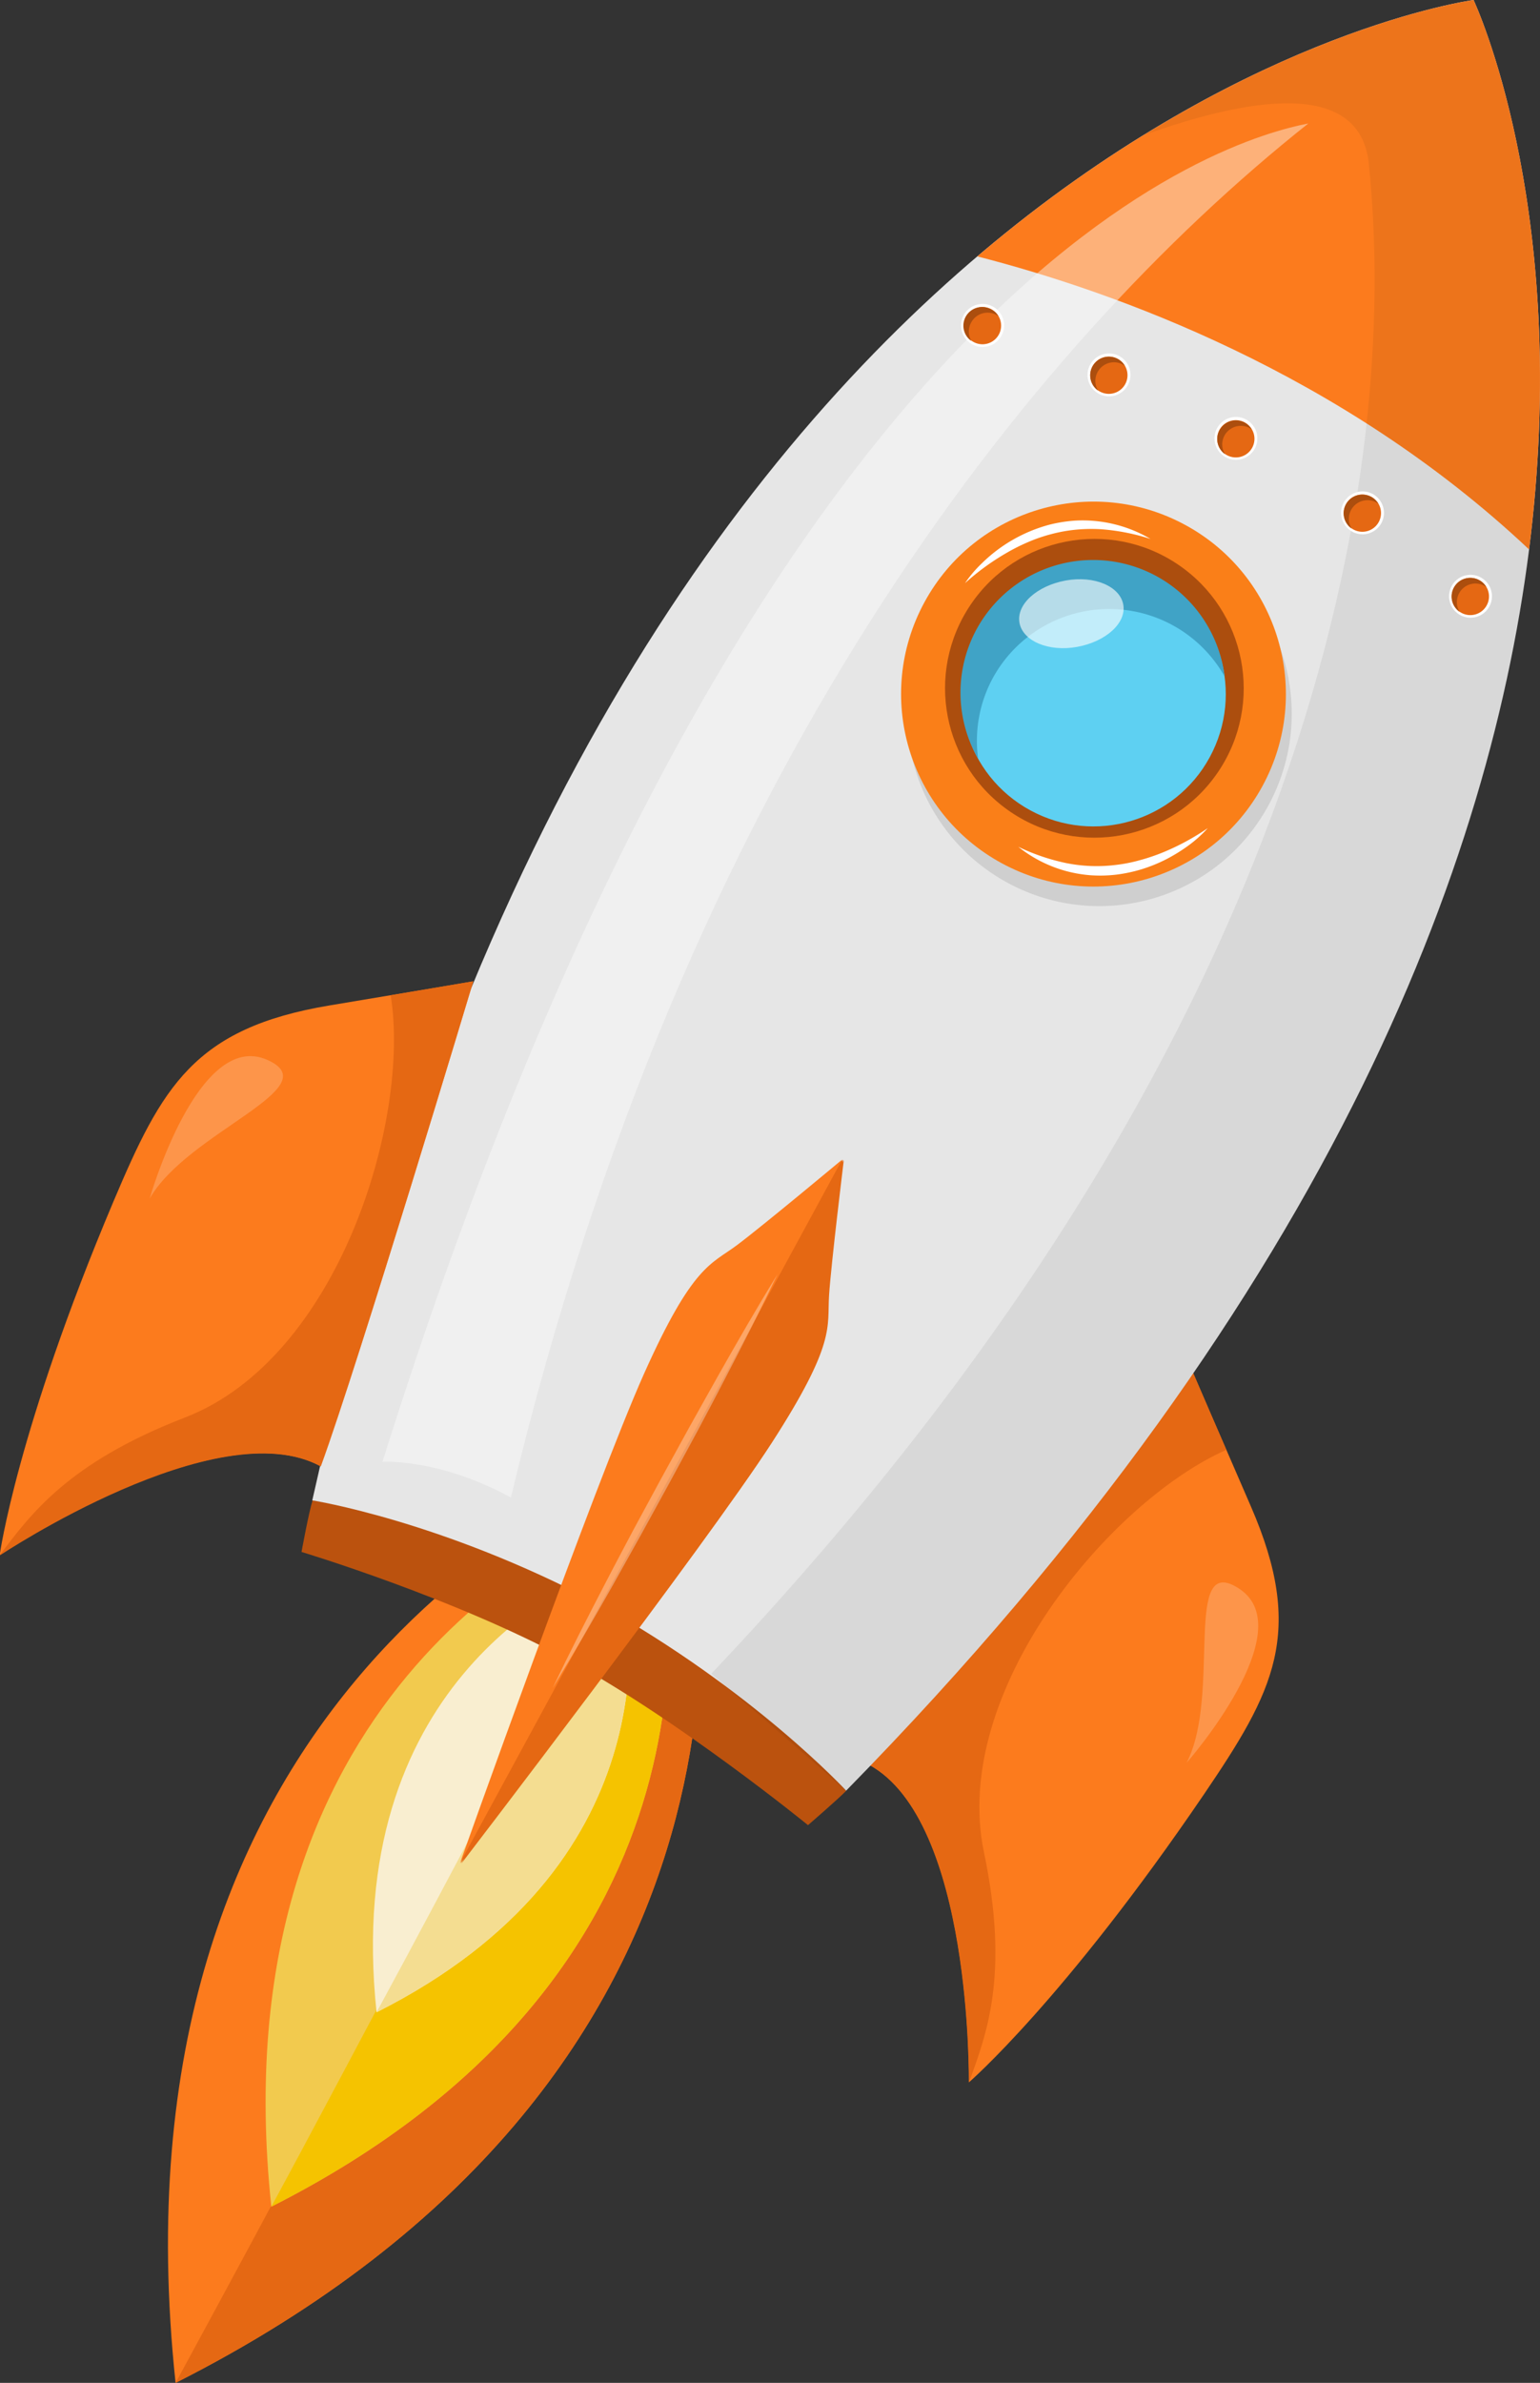 <svg id="Layer_1" data-name="Layer 1" xmlns="http://www.w3.org/2000/svg" viewBox="0 0 209.1 323.42"><rect x="0" y="0" width="209.1" height="323.42" fill="#333333" stroke="none"/><defs><style>.cls-1{fill:#fc7b1d;}.cls-2{fill:#e56813;}.cls-3{fill:#f2ca4e;}.cls-4{fill:#f5c300;}.cls-5{fill:#f9eed0;}.cls-6{fill:#f4dd91;}.cls-7{fill:#fd954a;}.cls-8{fill:#bb520e;}.cls-9{fill:#e6e6e6;}.cls-10{opacity:0.06;}.cls-11,.cls-17,.cls-18{fill:#fff;}.cls-11{opacity:0.41;}.cls-12{opacity:0.1;}.cls-13{fill:#fa7f18;}.cls-14{fill:#ac4e0e;}.cls-15{fill:#5ed0f2;}.cls-16{fill:#40a3c6;}.cls-17{opacity:0.62;}.cls-19{opacity:0.33;}</style></defs><title>rocket</title><path class="cls-1" d="M96.81,254.37l1.2-2.18s-.56.17-1.58.52c-.26-1.05-.43-1.61-.43-1.61l-1.17,2.19c-14.93,5.65-77,34.79-67.25,126.2C109.61,338,100.22,270,96.81,254.37Z" transform="translate(-3.74 -56.07)"/><path class="cls-2" d="M96.81,254.37l1.2-2.18s-.56.17-1.58.52c-.26-1.05-.43-1.61-.43-1.61l-1.17,2.19c-13,24-38.59,73.5-67.25,126.2C109.61,338,100.22,270,96.81,254.37Z" transform="translate(-3.74 -56.07)"/><path class="cls-3" d="M92.94,260.94l.91-1.64s-.43.12-1.2.39c-.19-.8-.32-1.22-.32-1.22l-.89,1.66c-11.29,4.27-58.21,26.31-50.86,95.44C102.62,324.16,95.51,272.74,92.94,260.94Z" transform="translate(-3.74 -56.07)"/><path class="cls-4" d="M92.94,260.94l.91-1.64s-.43.12-1.2.39c-.19-.8-.32-1.22-.32-1.22l-.89,1.66c-10.33,19-42,79.18-50.86,95.44C102.62,324.16,95.51,272.74,92.94,260.94Z" transform="translate(-3.74 -56.07)"/><path class="cls-5" d="M88.2,269l.58-1.05-.76.25c-.13-.5-.21-.77-.21-.77l-.56,1c-7.19,2.72-37.06,16.75-32.38,60.76C94.37,309.29,89.84,276.56,88.2,269Z" transform="translate(-3.74 -56.07)"/><path class="cls-6" d="M88.2,269l.58-1.05-.76.25c-.13-.5-.21-.77-.21-.77l-.56,1c-7.71,14.19-22.67,42.91-32.38,60.76C94.37,309.29,89.84,276.56,88.2,269Z" transform="translate(-3.74 -56.07)"/><path class="cls-1" d="M165.73,242.38s3.4,7.91,7.85,18.14c7.45,17.14,3.11,25.12-6.37,39.09-19,27.94-31.9,39.08-31.9,39.08s.48-35.47-13.56-43.1C130.79,283.57,165.73,242.38,165.73,242.38Z" transform="translate(-3.74 -56.07)"/><path class="cls-2" d="M170.25,252.85c-15.68,6.93-37.5,32.72-32.91,54.62,3.52,16.78.28,24.8-2,31.16l-.06.06s.48-35.47-13.56-43.1c9-12,44-53.21,44-53.21S167.54,246.6,170.25,252.85Z" transform="translate(-3.74 -56.07)"/><path class="cls-7" d="M172,271.7c-7.8-5.15-2.34,14.34-7.14,23.62C164.89,295.32,180.61,277.35,172,271.7Z" transform="translate(-3.74 -56.07)"/><path class="cls-8" d="M80.89,281.36c15.2,8.27,32.56,22.43,32.56,22.43s4.16-3.59,5.18-4.66c0,0-11.92-13.87-33-25.62-21.23-11.27-39.45-13.8-39.45-13.8-.51,1.6-1.5,7-1.5,7S65.4,272.94,80.89,281.36Z" transform="translate(-3.74 -56.07)"/><path class="cls-9" d="M203.82,56.07c-1.23.17-115.71,16.3-157.68,203.64,0,0,17.55,2.75,38.78,14,21.12,11.75,33.71,25.4,33.71,25.4C253.05,162.06,204.33,57.19,203.82,56.07Z" transform="translate(-3.74 -56.07)"/><path class="cls-1" d="M211.36,130.65c5.79-45.88-7.27-74-7.54-74.58-.63.09-31.73,4.47-67.38,34.8C154.91,95.61,185.81,106.6,211.36,130.65Z" transform="translate(-3.74 -56.07)"/><path class="cls-10" d="M203.82,56.07c-.49.07-19.57,2.76-44.88,18.38,13.94-5,29.46-7.89,30.66,3.86,4.2,40.91-6.21,117.25-89.29,204.94,11,9.4,18.32,15.88,18.32,15.88C253.05,162.06,204.33,57.19,203.82,56.07Z" transform="translate(-3.74 -56.07)"/><path class="cls-11" d="M55.67,254.48s7.54-.54,17.44,4.84C96.61,161.06,143.38,103,181.38,72.83,171.21,74.8,106.85,91.65,55.67,254.48Z" transform="translate(-3.74 -56.07)"/><path class="cls-1" d="M68,189.26s-8.49,1.44-19.49,3.27c-18.44,3.07-22.78,11.05-29.36,26.6-13.14,31.1-15.45,48-15.45,48s29.52-19.69,43.55-12.06C52.46,241,68,189.26,68,189.26Z" transform="translate(-3.74 -56.07)"/><path class="cls-2" d="M56.79,191.16c2.71,16.93-7.08,49.26-27.95,57.31-16,6.18-21,13.25-25.09,18.6v.09s29.52-19.69,43.55-12.06C52.46,241,68,189.26,68,189.26Z" transform="translate(-3.74 -56.07)"/><path class="cls-7" d="M40,199.91c8.57,3.75-10.76,9.76-15.94,18.84C24.06,218.75,30.6,195.79,40,199.91Z" transform="translate(-3.74 -56.07)"/><circle class="cls-12" cx="153.01" cy="152.95" r="26.12" transform="translate(-58.19 158.24) rotate(-61.47)"/><circle class="cls-13" cx="152.22" cy="150.29" r="26.12" transform="translate(-56.27 156.16) rotate(-61.47)"/><circle class="cls-14" cx="152.22" cy="150.29" r="20.25" transform="matrix(0.56, -0.83, 0.83, 0.56, -61.39, 135.6)"/><circle class="cls-15" cx="152.22" cy="150.29" r="17.96" transform="translate(-56.27 156.16) rotate(-61.47)"/><path class="cls-16" d="M138.56,148.07a18,18,0,0,1,31.46-.18,18,18,0,1,0-33.47,11.16A17.87,17.87,0,0,1,138.56,148.07Z" transform="translate(-3.74 -56.07)"/><path class="cls-17" d="M142.16,140.58c.43,2.48,3.93,4,7.83,3.29s6.7-3.23,6.27-5.72-3.93-4-7.82-3.29S141.73,138.09,142.16,140.58Z" transform="translate(-3.74 -56.07)"/><path class="cls-18" d="M134.77,135.22a16.52,16.52,0,0,1,2.27-2.68,20.7,20.7,0,0,1,9.17-5.25,19.44,19.44,0,0,1,3.55-.56,18.17,18.17,0,0,1,10.2,2.49,28.84,28.84,0,0,0-6.73-1.32,22.42,22.42,0,0,0-3.38.06,20.68,20.68,0,0,0-3.31.59,21.43,21.43,0,0,0-3.19,1.09,26,26,0,0,0-3,1.51A32.87,32.87,0,0,0,134.77,135.22Z" transform="translate(-3.74 -56.07)"/><path class="cls-18" d="M167.73,168.47a17.17,17.17,0,0,1-2.61,2.35,23.2,23.2,0,0,1-3,1.86,21.15,21.15,0,0,1-3.3,1.35,20.65,20.65,0,0,1-3.49.75,18.74,18.74,0,0,1-3.59.08,18.18,18.18,0,0,1-3.52-.64A17.92,17.92,0,0,1,142,171a28.28,28.28,0,0,0,6.49,2.21,21,21,0,0,0,6.71.26,20.83,20.83,0,0,0,3.31-.65,26.37,26.37,0,0,0,3.21-1.09A32.88,32.88,0,0,0,167.73,168.47Z" transform="translate(-3.74 -56.07)"/><path class="cls-2" d="M116.21,231.82c.29-4.35,2-18.34,2-18.34s-10.82,9-14.31,11.63-6,2.64-12.61,17.4-25,66.45-25,66.45,33.44-43.49,42.22-57.09S115.93,236.17,116.21,231.82Z" transform="translate(-3.74 -56.07)"/><path class="cls-1" d="M66.2,308.93s18.39-51.68,25-66.44,9.1-14.8,12.59-17.41,14.3-11.63,14.3-11.63Z" transform="translate(-3.74 -56.07)"/><path class="cls-2" d="M66.39,309s33.38-43.53,42.15-57.12,7.49-15.68,7.77-20,2-18.33,2-18.33Z" transform="translate(-3.74 -56.07)"/><g class="cls-19"><path class="cls-18" d="M109.32,229c-2.3,4.81-4.72,9.56-7.18,14.28-1.22,2.37-2.48,4.72-3.72,7.07l-3.79,7-3.84,7c-1.31,2.32-2.59,4.66-3.91,7-2.63,4.63-5.3,9.24-8.08,13.79,2.3-4.81,4.72-9.56,7.18-14.28,1.22-2.37,2.48-4.71,3.72-7.07l3.79-7,3.84-7c1.31-2.32,2.59-4.65,3.92-7C103.88,238.13,106.54,233.52,109.32,229Z" transform="translate(-3.74 -56.07)"/></g><path class="cls-18" d="M174.09,117a2.91,2.91,0,1,1-1.17-4A2.92,2.92,0,0,1,174.09,117Z" transform="translate(-3.74 -56.07)"/><path class="cls-2" d="M173.76,116.84a2.53,2.53,0,1,1-1-3.43A2.53,2.53,0,0,1,173.76,116.84Z" transform="translate(-3.74 -56.07)"/><path class="cls-14" d="M170,115.18a2.54,2.54,0,0,1,3.44-1l.24.16a2.45,2.45,0,0,0-.95-.91,2.53,2.53,0,0,0-2.66,4.29A2.54,2.54,0,0,1,170,115.18Z" transform="translate(-3.74 -56.07)"/><path class="cls-18" d="M191.28,127.11a2.91,2.91,0,1,1-1.17-4A2.92,2.92,0,0,1,191.28,127.11Z" transform="translate(-3.74 -56.07)"/><path class="cls-2" d="M190.94,126.93a2.53,2.53,0,1,1-1-3.43A2.52,2.52,0,0,1,190.94,126.93Z" transform="translate(-3.74 -56.07)"/><path class="cls-14" d="M187.2,125.27a2.53,2.53,0,0,1,3.43-1l.25.16a2.45,2.45,0,0,0-.95-.91,2.53,2.53,0,0,0-2.67,4.29A2.54,2.54,0,0,1,187.2,125.27Z" transform="translate(-3.74 -56.07)"/><path class="cls-18" d="M205.94,138.43a2.91,2.91,0,1,1-1.17-4A2.91,2.91,0,0,1,205.94,138.43Z" transform="translate(-3.74 -56.07)"/><path class="cls-2" d="M205.6,138.24a2.53,2.53,0,1,1-1-3.43A2.52,2.52,0,0,1,205.6,138.24Z" transform="translate(-3.74 -56.07)"/><path class="cls-14" d="M201.86,136.58a2.53,2.53,0,0,1,3.43-1,2.07,2.07,0,0,1,.25.15,2.45,2.45,0,0,0-.95-.91,2.53,2.53,0,0,0-2.67,4.29A2.54,2.54,0,0,1,201.86,136.58Z" transform="translate(-3.74 -56.07)"/><path class="cls-18" d="M156.85,108.39a2.91,2.91,0,1,1-1.16-4A2.9,2.9,0,0,1,156.85,108.39Z" transform="translate(-3.74 -56.07)"/><path class="cls-2" d="M156.52,108.21a2.53,2.53,0,1,1-1-3.43A2.53,2.53,0,0,1,156.52,108.21Z" transform="translate(-3.74 -56.07)"/><path class="cls-14" d="M152.78,106.55a2.53,2.53,0,0,1,3.43-1l.25.16a2.53,2.53,0,1,0-3.62,3.38A2.52,2.52,0,0,1,152.78,106.55Z" transform="translate(-3.74 -56.07)"/><path class="cls-18" d="M139.7,101.67a2.92,2.92,0,1,1-1.17-4A2.91,2.91,0,0,1,139.7,101.67Z" transform="translate(-3.74 -56.07)"/><path class="cls-2" d="M139.36,101.48a2.53,2.53,0,1,1-1-3.43A2.53,2.53,0,0,1,139.36,101.48Z" transform="translate(-3.74 -56.07)"/><path class="cls-14" d="M135.62,99.82a2.52,2.52,0,0,1,3.43-1,2.07,2.07,0,0,1,.25.15,2.45,2.45,0,0,0-1-.91,2.53,2.53,0,0,0-2.67,4.29A2.52,2.52,0,0,1,135.62,99.82Z" transform="translate(-3.74 -56.07)"/></svg>